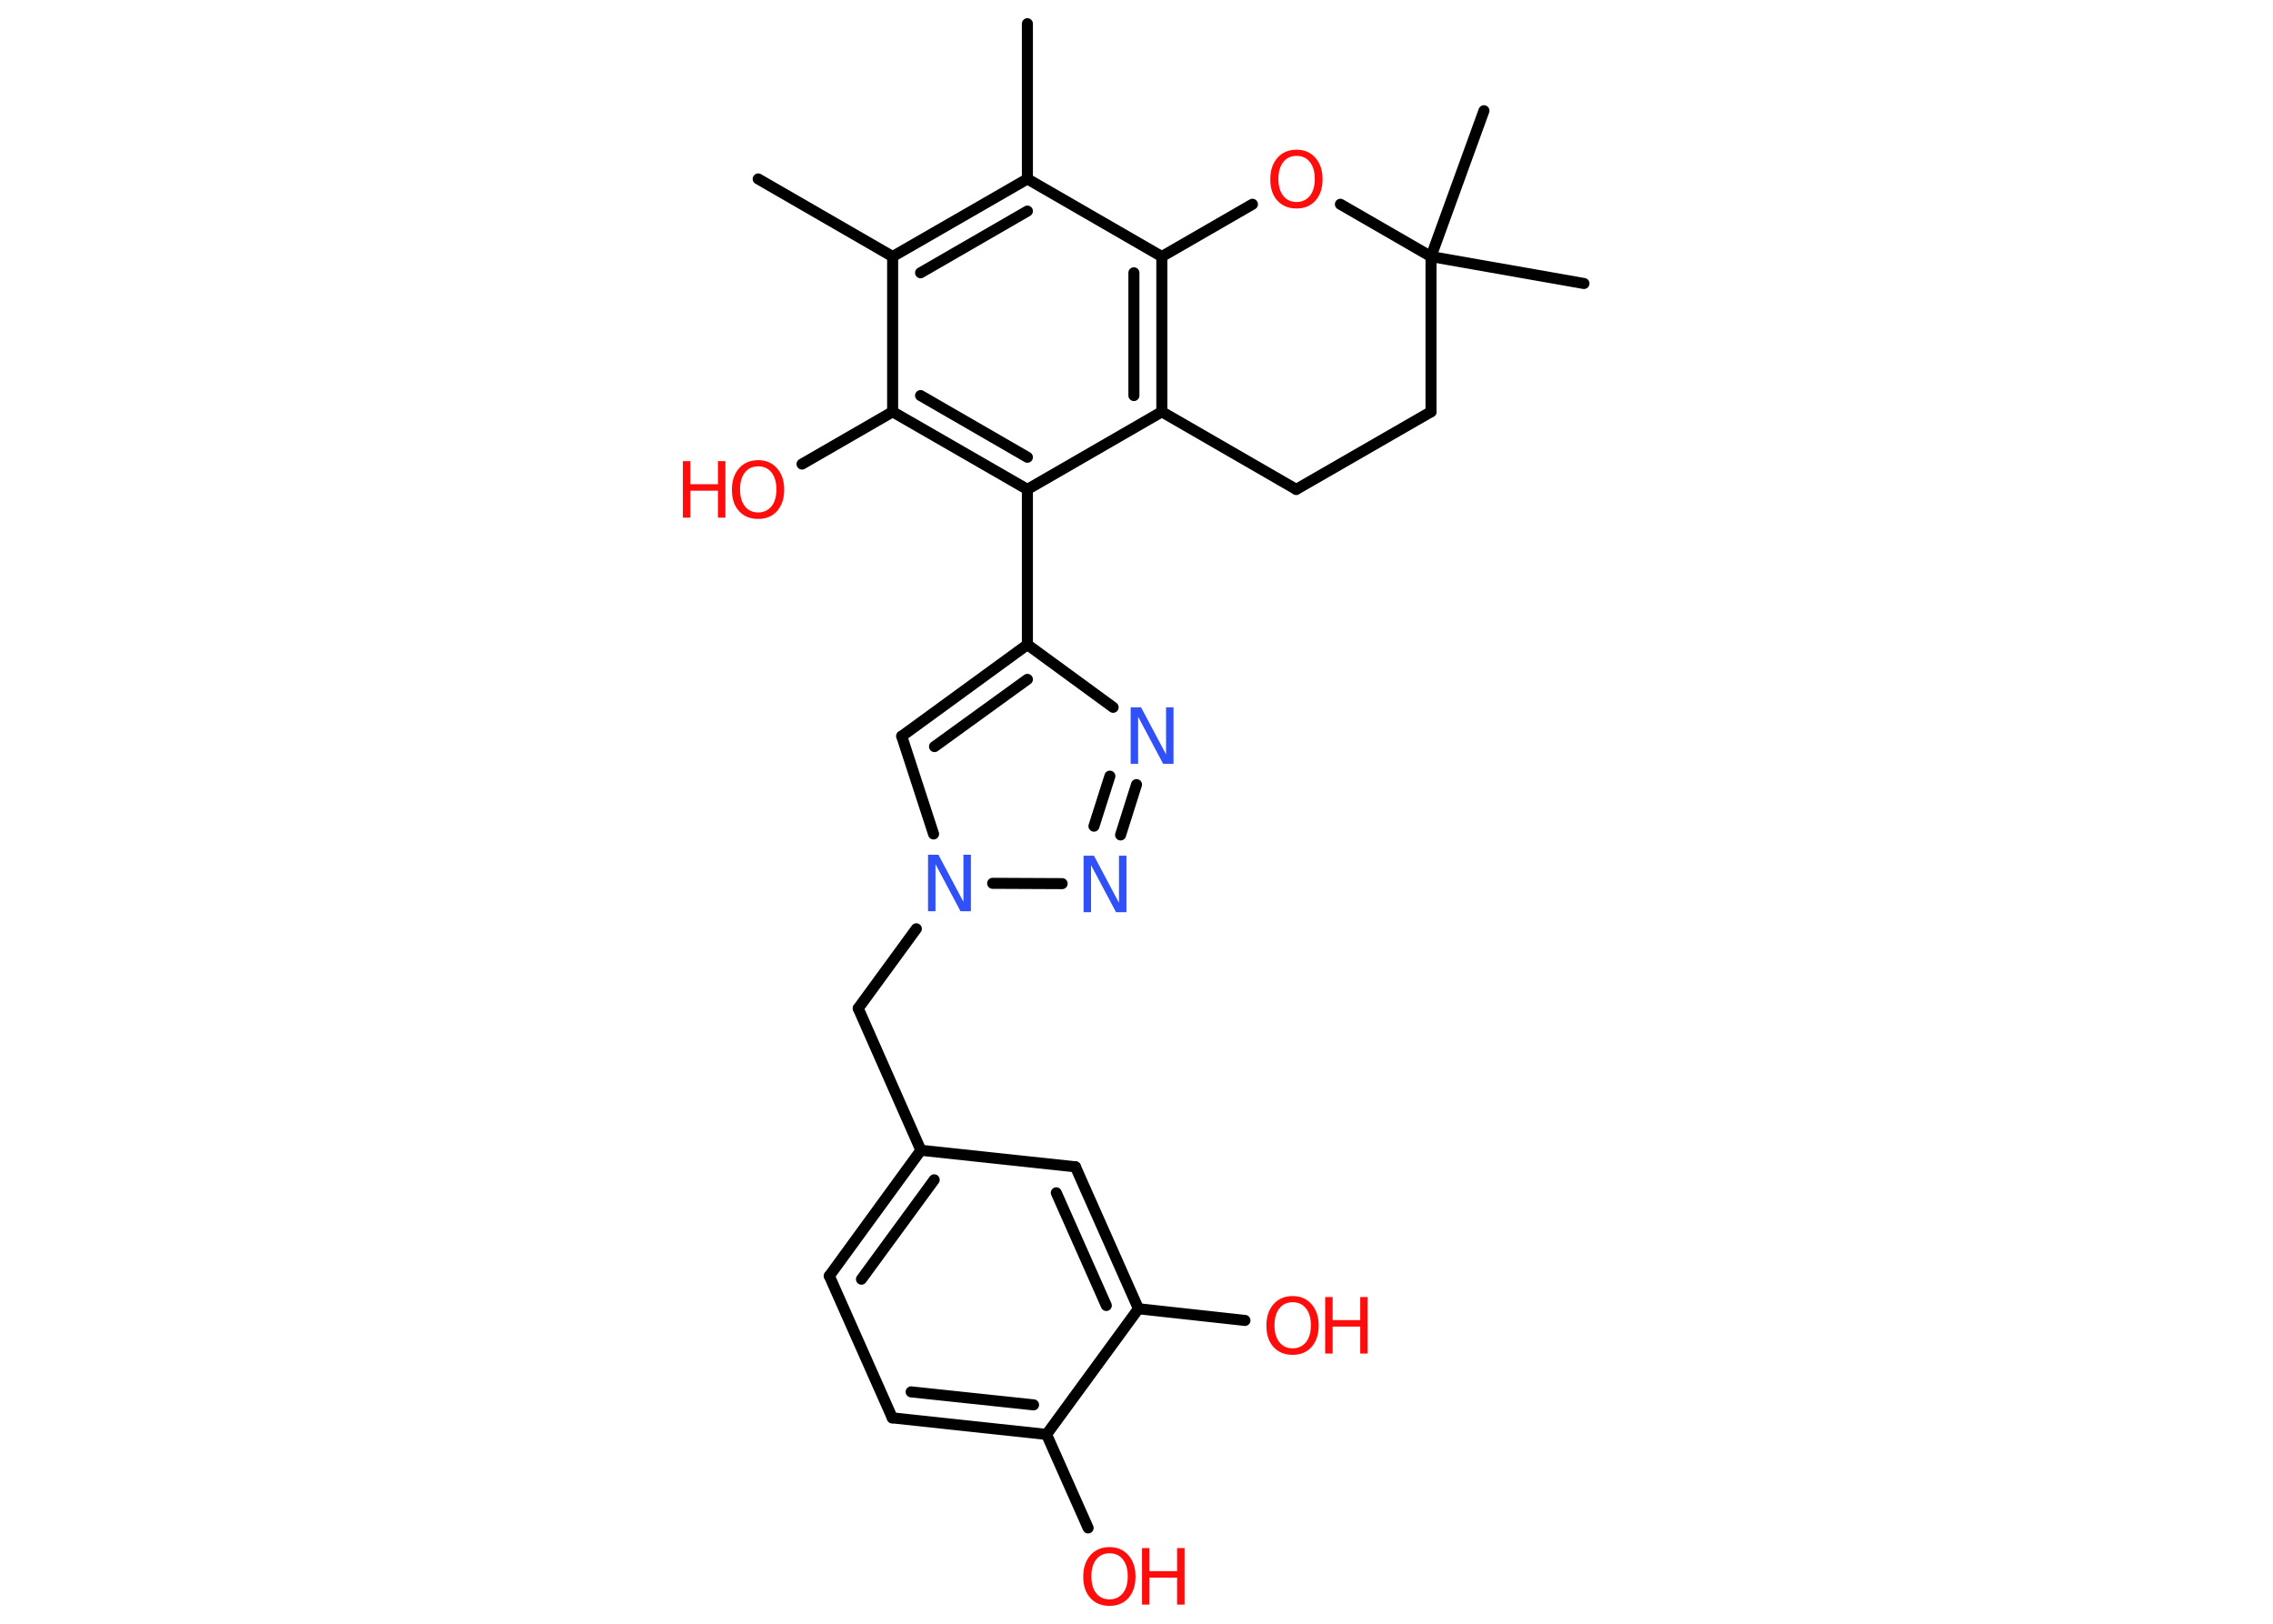 <?xml version='1.0' encoding='UTF-8'?>
<!DOCTYPE svg PUBLIC "-//W3C//DTD SVG 1.1//EN" "http://www.w3.org/Graphics/SVG/1.1/DTD/svg11.dtd">
<svg version='1.2' xmlns='http://www.w3.org/2000/svg' xmlns:xlink='http://www.w3.org/1999/xlink' width='70.0mm' height='50.0mm' viewBox='0 0 70.0 50.0'>
  <desc>Generated by the Chemistry Development Kit (http://github.com/cdk)</desc>
  <g stroke-linecap='round' stroke-linejoin='round' stroke='#000000' stroke-width='.34' fill='#FF0D0D'>
    <rect x='.0' y='.0' width='70.0' height='50.0' fill='#FFFFFF' stroke='none'/>
    <g id='mol1' class='mol'>
      <line id='mol1bnd1' class='bond' x1='23.35' y1='5.51' x2='27.49' y2='7.9'/>
      <g id='mol1bnd2' class='bond'>
        <line x1='31.64' y1='5.51' x2='27.49' y2='7.9'/>
        <line x1='31.64' y1='6.5' x2='28.35' y2='8.4'/>
      </g>
      <line id='mol1bnd3' class='bond' x1='31.64' y1='5.51' x2='31.64' y2='.73'/>
      <line id='mol1bnd4' class='bond' x1='31.64' y1='5.51' x2='35.78' y2='7.9'/>
      <g id='mol1bnd5' class='bond'>
        <line x1='35.78' y1='12.68' x2='35.78' y2='7.9'/>
        <line x1='34.92' y1='12.18' x2='34.92' y2='8.4'/>
      </g>
      <line id='mol1bnd6' class='bond' x1='35.78' y1='12.68' x2='31.64' y2='15.07'/>
      <line id='mol1bnd7' class='bond' x1='31.64' y1='15.07' x2='31.64' y2='19.85'/>
      <g id='mol1bnd8' class='bond'>
        <line x1='31.64' y1='19.85' x2='27.77' y2='22.67'/>
        <line x1='31.64' y1='20.92' x2='28.78' y2='22.99'/>
      </g>
      <line id='mol1bnd9' class='bond' x1='27.77' y1='22.67' x2='28.75' y2='25.68'/>
      <line id='mol1bnd10' class='bond' x1='28.22' y1='28.6' x2='26.43' y2='31.05'/>
      <line id='mol1bnd11' class='bond' x1='26.43' y1='31.05' x2='28.36' y2='35.42'/>
      <g id='mol1bnd12' class='bond'>
        <line x1='28.36' y1='35.42' x2='25.54' y2='39.29'/>
        <line x1='28.77' y1='36.33' x2='26.53' y2='39.39'/>
      </g>
      <line id='mol1bnd13' class='bond' x1='25.54' y1='39.29' x2='27.48' y2='43.66'/>
      <g id='mol1bnd14' class='bond'>
        <line x1='27.48' y1='43.66' x2='32.23' y2='44.17'/>
        <line x1='28.06' y1='42.86' x2='31.83' y2='43.26'/>
      </g>
      <line id='mol1bnd15' class='bond' x1='32.23' y1='44.17' x2='33.51' y2='47.05'/>
      <line id='mol1bnd16' class='bond' x1='32.23' y1='44.17' x2='35.06' y2='40.3'/>
      <line id='mol1bnd17' class='bond' x1='35.06' y1='40.3' x2='38.34' y2='40.66'/>
      <g id='mol1bnd18' class='bond'>
        <line x1='35.06' y1='40.3' x2='33.12' y2='35.93'/>
        <line x1='34.07' y1='40.2' x2='32.53' y2='36.73'/>
      </g>
      <line id='mol1bnd19' class='bond' x1='28.36' y1='35.42' x2='33.12' y2='35.93'/>
      <line id='mol1bnd20' class='bond' x1='30.57' y1='27.2' x2='32.71' y2='27.21'/>
      <g id='mol1bnd21' class='bond'>
        <line x1='34.51' y1='25.71' x2='35.0' y2='24.16'/>
        <line x1='33.69' y1='25.44' x2='34.18' y2='23.9'/>
      </g>
      <line id='mol1bnd22' class='bond' x1='31.64' y1='19.85' x2='34.28' y2='21.78'/>
      <g id='mol1bnd23' class='bond'>
        <line x1='27.49' y1='12.68' x2='31.64' y2='15.07'/>
        <line x1='28.35' y1='12.18' x2='31.64' y2='14.08'/>
      </g>
      <line id='mol1bnd24' class='bond' x1='27.49' y1='7.9' x2='27.49' y2='12.68'/>
      <line id='mol1bnd25' class='bond' x1='27.49' y1='12.68' x2='24.7' y2='14.29'/>
      <line id='mol1bnd26' class='bond' x1='35.78' y1='12.68' x2='39.92' y2='15.07'/>
      <line id='mol1bnd27' class='bond' x1='39.92' y1='15.07' x2='44.07' y2='12.68'/>
      <line id='mol1bnd28' class='bond' x1='44.07' y1='12.68' x2='44.07' y2='7.9'/>
      <line id='mol1bnd29' class='bond' x1='44.07' y1='7.9' x2='48.78' y2='8.73'/>
      <line id='mol1bnd30' class='bond' x1='44.07' y1='7.9' x2='45.7' y2='3.41'/>
      <line id='mol1bnd31' class='bond' x1='44.07' y1='7.9' x2='41.28' y2='6.29'/>
      <line id='mol1bnd32' class='bond' x1='35.78' y1='7.9' x2='38.57' y2='6.29'/>
      <path id='mol1atm10' class='atom' d='M28.59 26.32h.31l.77 1.45v-1.45h.23v1.74h-.32l-.77 -1.45v1.45h-.23v-1.74z' stroke='none' fill='#3050F8'/>
      <g id='mol1atm16' class='atom'>
        <path d='M34.17 47.83q-.26 .0 -.41 .19q-.15 .19 -.15 .52q.0 .33 .15 .52q.15 .19 .41 .19q.25 .0 .41 -.19q.15 -.19 .15 -.52q.0 -.33 -.15 -.52q-.15 -.19 -.41 -.19zM34.17 47.64q.36 .0 .58 .25q.22 .25 .22 .66q.0 .41 -.22 .66q-.22 .24 -.58 .24q-.37 .0 -.59 -.24q-.22 -.24 -.22 -.66q.0 -.41 .22 -.66q.22 -.25 .59 -.25z' stroke='none'/>
        <path d='M35.17 47.67h.23v.71h.85v-.71h.23v1.74h-.23v-.83h-.85v.83h-.23v-1.74z' stroke='none'/>
      </g>
      <g id='mol1atm18' class='atom'>
        <path d='M39.81 40.1q-.26 .0 -.41 .19q-.15 .19 -.15 .52q.0 .33 .15 .52q.15 .19 .41 .19q.25 .0 .41 -.19q.15 -.19 .15 -.52q.0 -.33 -.15 -.52q-.15 -.19 -.41 -.19zM39.81 39.91q.36 .0 .58 .25q.22 .25 .22 .66q.0 .41 -.22 .66q-.22 .24 -.58 .24q-.37 .0 -.59 -.24q-.22 -.24 -.22 -.66q.0 -.41 .22 -.66q.22 -.25 .59 -.25z' stroke='none'/>
        <path d='M40.81 39.94h.23v.71h.85v-.71h.23v1.74h-.23v-.83h-.85v.83h-.23v-1.74z' stroke='none'/>
      </g>
      <path id='mol1atm20' class='atom' d='M33.38 26.35h.31l.77 1.45v-1.45h.23v1.74h-.32l-.77 -1.45v1.45h-.23v-1.74z' stroke='none' fill='#3050F8'/>
      <path id='mol1atm21' class='atom' d='M34.83 21.78h.31l.77 1.45v-1.45h.23v1.74h-.32l-.77 -1.45v1.45h-.23v-1.74z' stroke='none' fill='#3050F8'/>
      <g id='mol1atm23' class='atom'>
        <path d='M23.35 14.36q-.26 .0 -.41 .19q-.15 .19 -.15 .52q.0 .33 .15 .52q.15 .19 .41 .19q.25 .0 .41 -.19q.15 -.19 .15 -.52q.0 -.33 -.15 -.52q-.15 -.19 -.41 -.19zM23.35 14.17q.36 .0 .58 .25q.22 .25 .22 .66q.0 .41 -.22 .66q-.22 .24 -.58 .24q-.37 .0 -.59 -.24q-.22 -.24 -.22 -.66q.0 -.41 .22 -.66q.22 -.25 .59 -.25z' stroke='none'/>
        <path d='M21.03 14.2h.23v.71h.85v-.71h.23v1.74h-.23v-.83h-.85v.83h-.23v-1.74z' stroke='none'/>
      </g>
      <path id='mol1atm29' class='atom' d='M39.93 4.8q-.26 .0 -.41 .19q-.15 .19 -.15 .52q.0 .33 .15 .52q.15 .19 .41 .19q.25 .0 .41 -.19q.15 -.19 .15 -.52q.0 -.33 -.15 -.52q-.15 -.19 -.41 -.19zM39.93 4.61q.36 .0 .58 .25q.22 .25 .22 .66q.0 .41 -.22 .66q-.22 .24 -.58 .24q-.37 .0 -.59 -.24q-.22 -.24 -.22 -.66q.0 -.41 .22 -.66q.22 -.25 .59 -.25z' stroke='none'/>
    </g>
  </g>
</svg>

